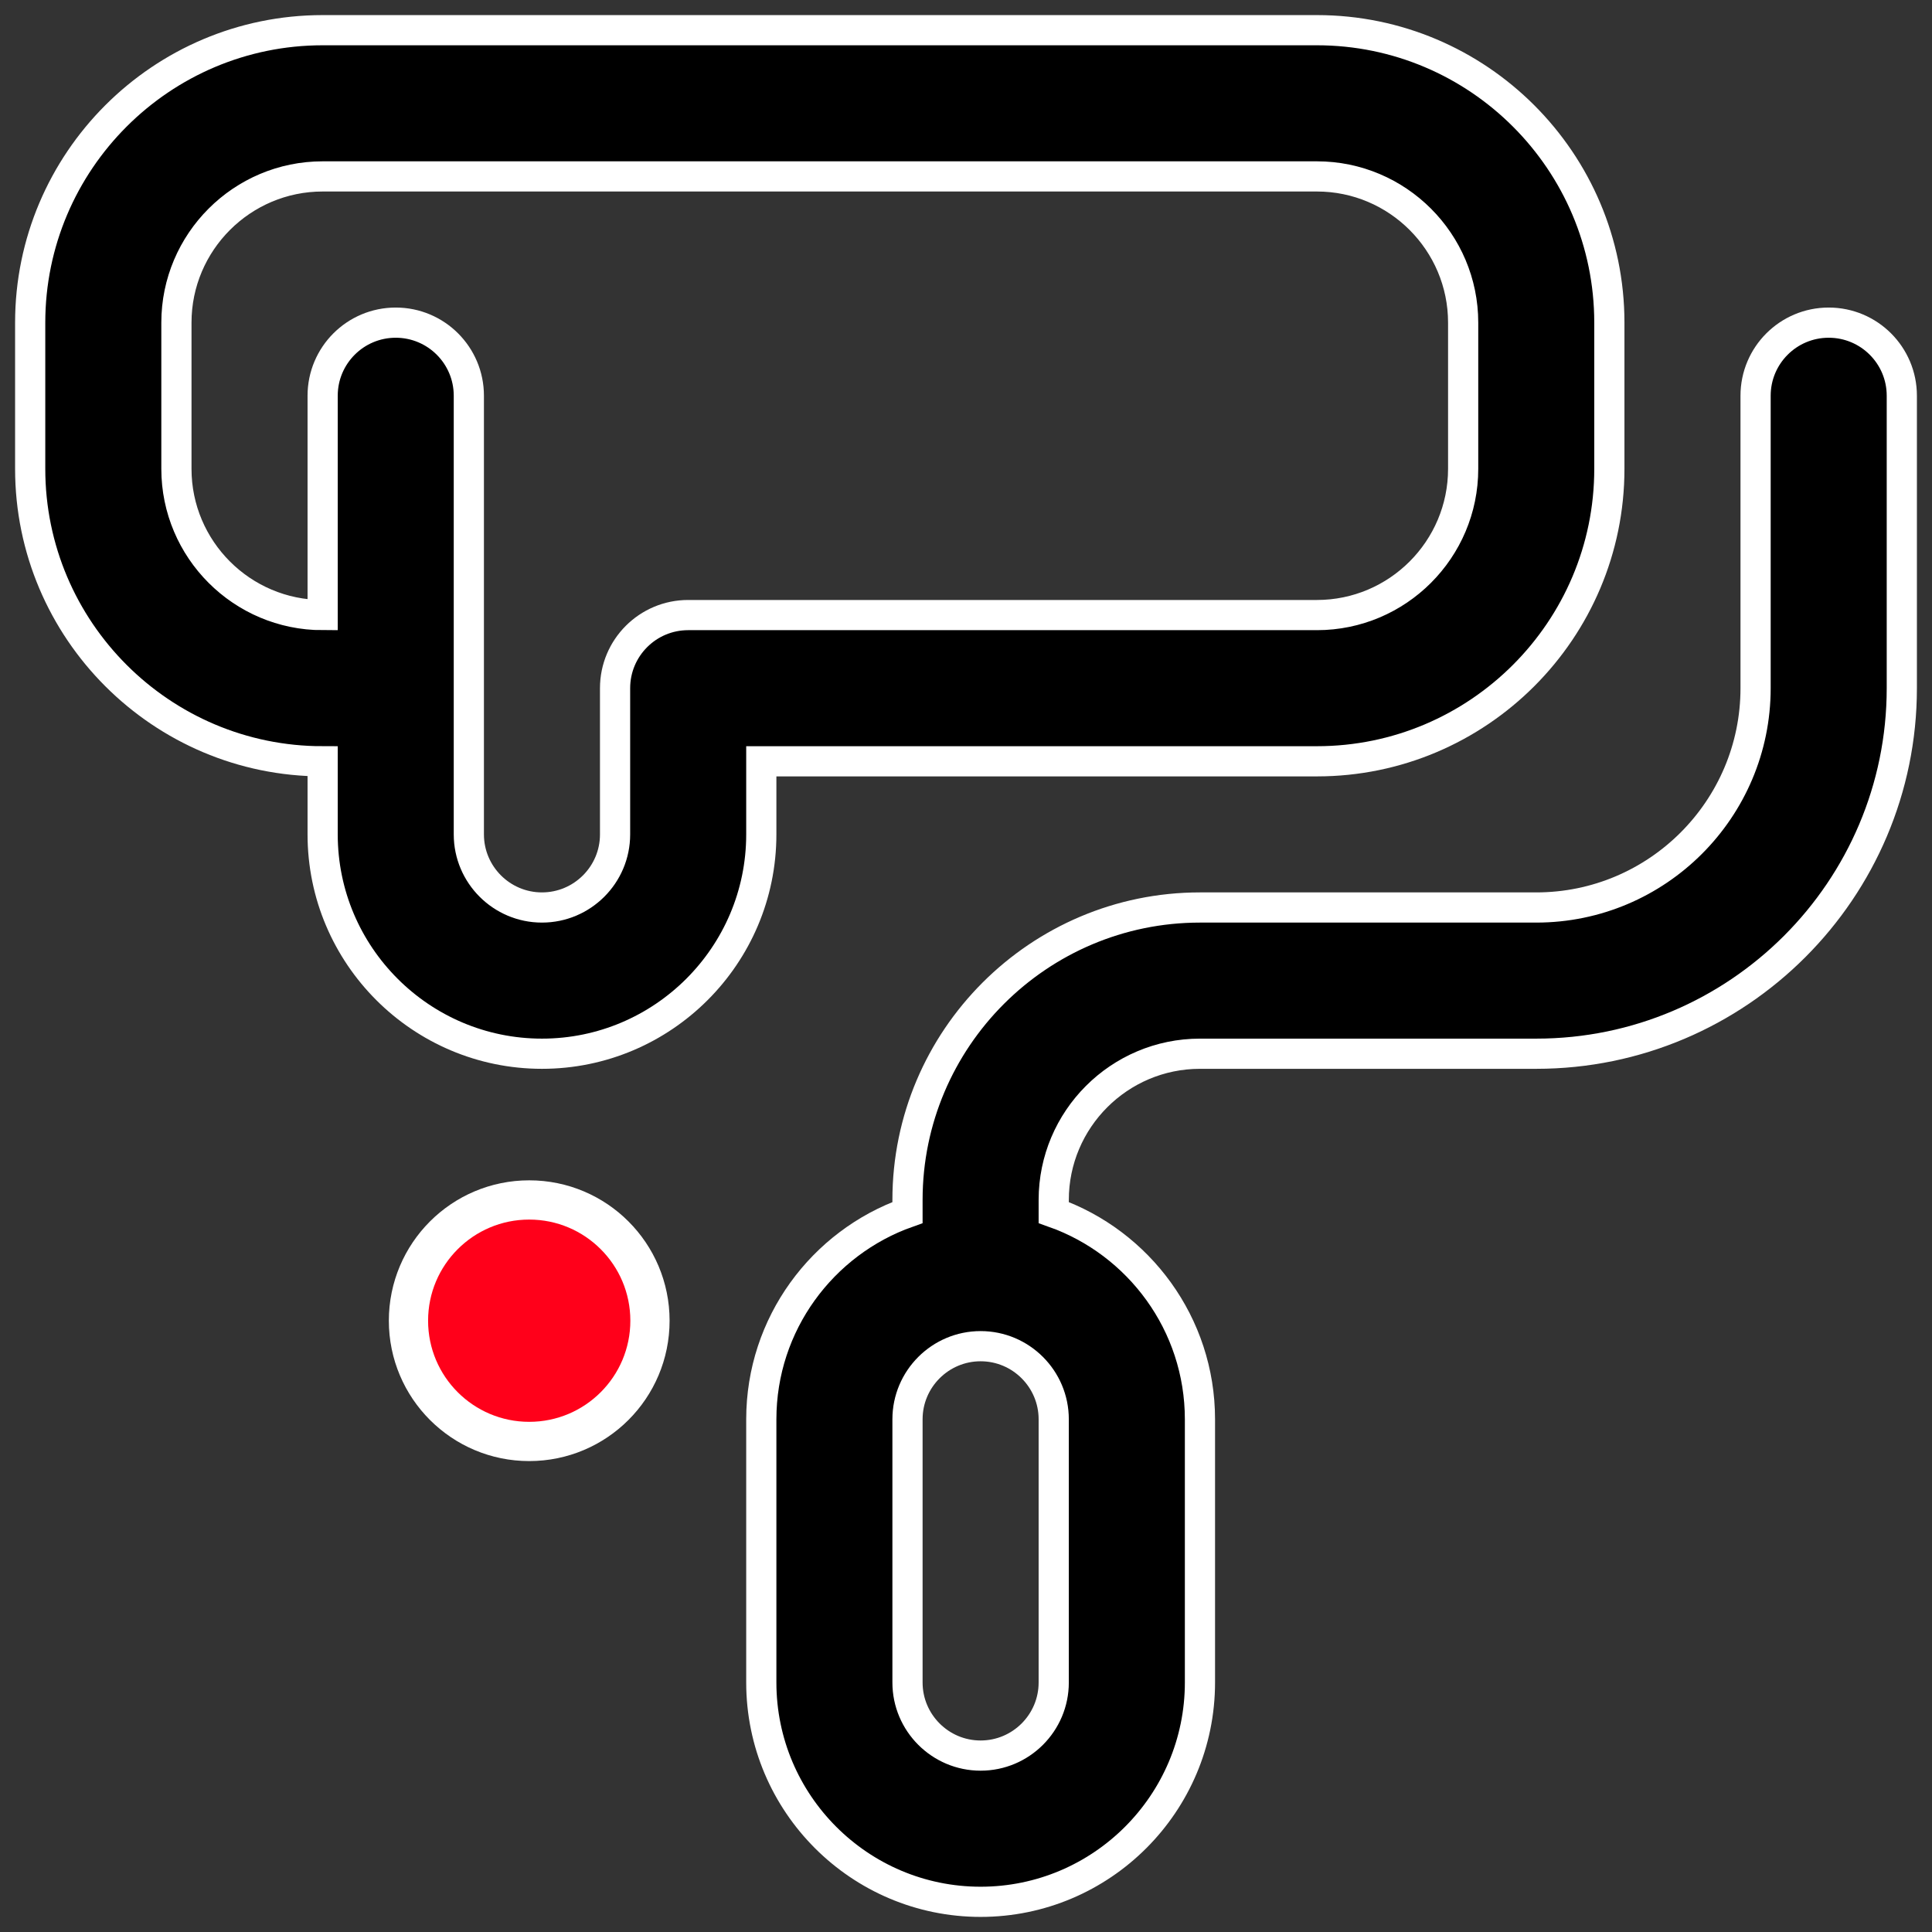 <svg width="64" height="64" viewBox="0 0 64 64" fill="none" xmlns="http://www.w3.org/2000/svg">
<rect x="0" y="0" width="64" height="64" fill="#333333" stroke="none"/>
<path d="M17.531 47.75C19.74 47.75 21.531 45.959 21.531 43.75C21.531 41.541 19.74 39.75 17.531 39.75C15.322 39.75 13.531 41.541 13.531 43.75C13.531 45.959 15.322 47.75 17.531 47.75Z" fill="#FF001A" stroke="white" stroke-width="1.3"/>
<path d="M60.578 10.688C59.24 10.688 58.156 11.772 58.156 13.109V22.797C58.156 26.803 54.897 30.062 50.891 30.062H39.75C34.408 30.062 30.062 34.408 30.062 39.75V40.167C27.244 41.166 25.219 43.858 25.219 47.016V55.734C25.219 59.741 28.478 63 32.484 63C36.491 63 39.75 59.741 39.75 55.734V47.016C39.75 43.858 37.725 41.166 34.906 40.167V39.75C34.906 37.079 37.079 34.906 39.75 34.906H50.891C57.568 34.906 63 29.474 63 22.797V13.109C63 11.772 61.916 10.688 60.578 10.688ZM34.906 55.734C34.906 57.07 33.82 58.156 32.484 58.156C31.149 58.156 30.062 57.07 30.062 55.734V47.016C30.062 45.68 31.149 44.594 32.484 44.594C33.82 44.594 34.906 45.68 34.906 47.016V55.734Z" fill="black" stroke="white"/>
<path d="M25.219 25.219H43.625C48.967 25.219 53.312 20.873 53.312 15.531V10.688C53.312 5.346 48.967 1 43.625 1H10.688C5.346 1 1 5.346 1 10.688V15.531C1 20.873 5.346 25.219 10.688 25.219V27.641C10.688 31.647 13.947 34.906 17.953 34.906C21.959 34.906 25.219 31.647 25.219 27.641V25.219ZM22.797 20.375C21.459 20.375 20.375 21.459 20.375 22.797V27.641C20.375 28.976 19.288 30.062 17.953 30.062C16.618 30.062 15.531 28.976 15.531 27.641V13.109C15.531 11.772 14.447 10.688 13.109 10.688C11.772 10.688 10.688 11.772 10.688 13.109V20.375C8.017 20.375 5.844 18.202 5.844 15.531V10.688C5.844 8.017 8.017 5.844 10.688 5.844H43.625C46.296 5.844 48.469 8.017 48.469 10.688V15.531C48.469 18.202 46.296 20.375 43.625 20.375H22.797Z" fill="black" stroke="white"/>
</svg>
